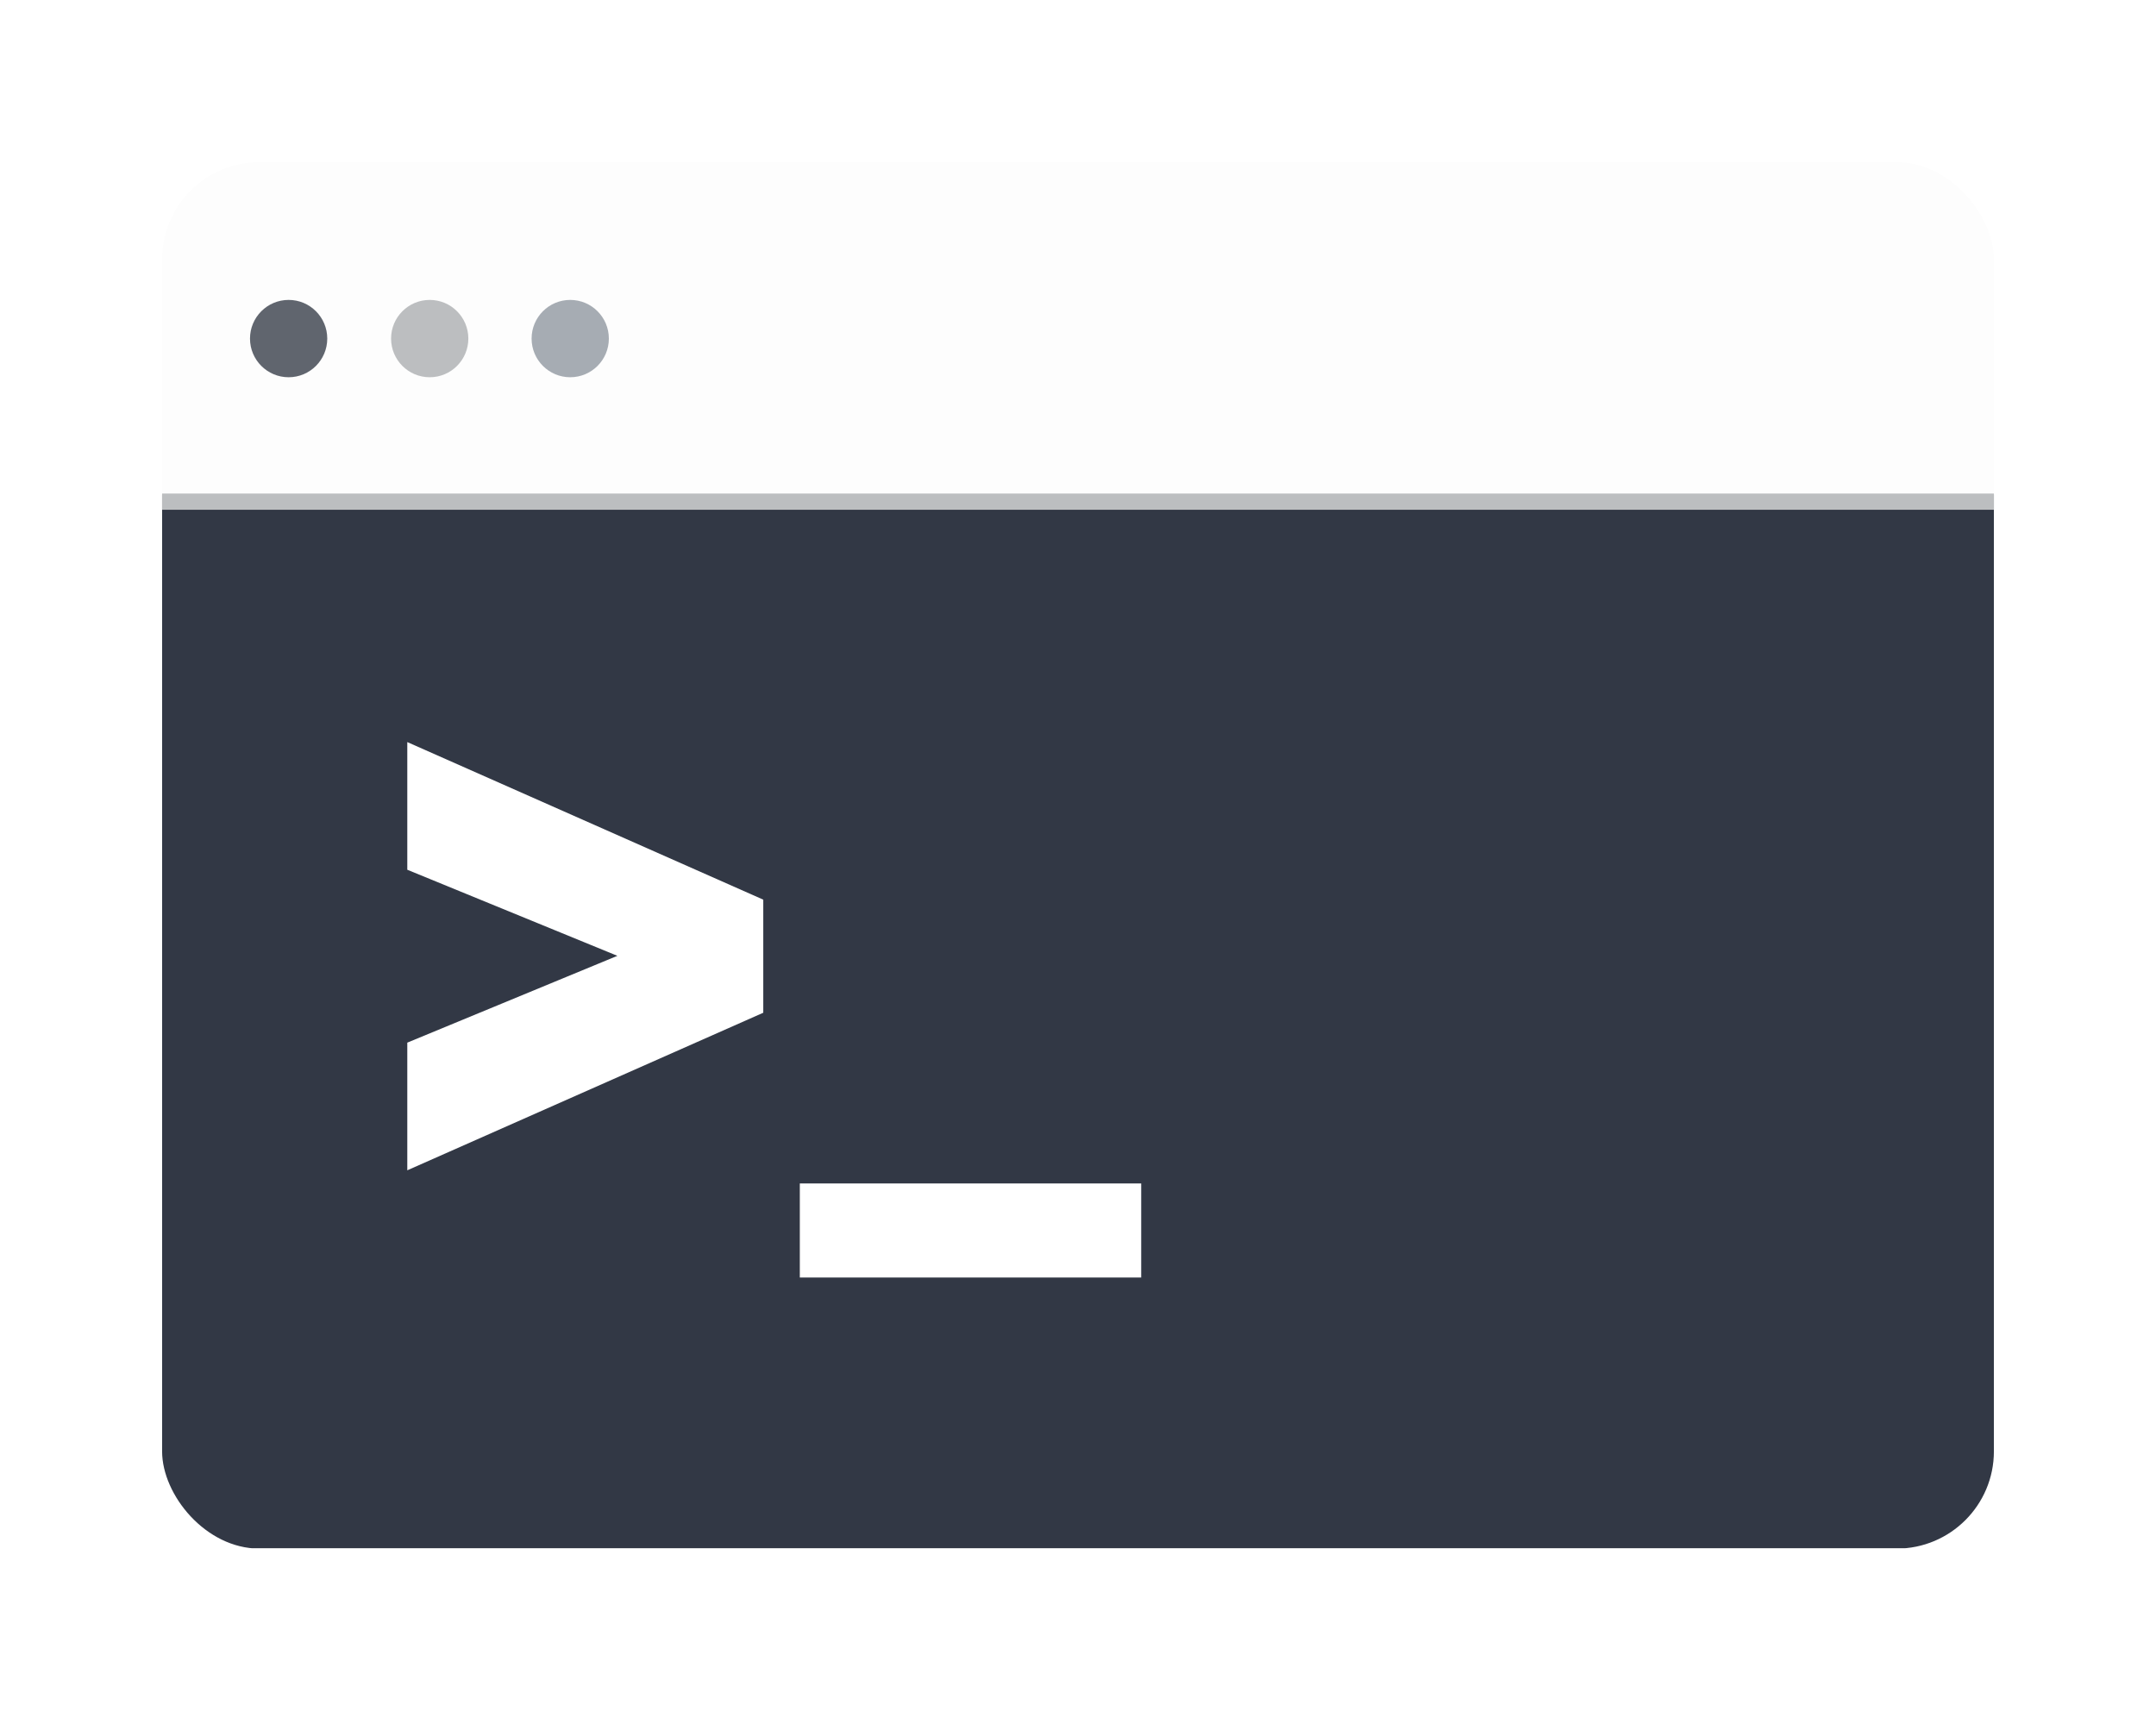 <svg width="266" height="212" viewBox="0 0 266 212" fill="none" xmlns="http://www.w3.org/2000/svg">
<g filter="url(#filter0_d_21_24)">
<g clip-path="url(#clip0_21_24)">
<rect x="20" y="16" width="226" height="171.05" rx="12" fill="#FDFDFD"/>
<rect x="20" y="57" width="226" height="130" fill="#323845"/>
<path d="M20 57.89H246.624" stroke="#BCBEC0" stroke-width="2" stroke-miterlimit="10"/>
<path d="M35.61 42.541C38.242 42.541 40.376 40.405 40.376 37.771C40.376 35.136 38.242 33 35.61 33C32.978 33 30.844 35.136 30.844 37.771C30.844 40.405 32.978 42.541 35.61 42.541Z" fill="#60656E"/>
<path d="M53.016 42.541C55.648 42.541 57.782 40.405 57.782 37.771C57.782 35.136 55.648 33 53.016 33C50.384 33 48.25 35.136 48.25 37.771C48.25 40.405 50.384 42.541 53.016 42.541Z" fill="#BCBEC0"/>
<path d="M70.353 42.541C72.985 42.541 75.119 40.405 75.119 37.771C75.119 35.136 72.985 33 70.353 33C67.721 33 65.587 35.136 65.587 37.771C65.587 40.405 67.721 42.541 70.353 42.541Z" fill="#A6ACB3"/>
<path d="M50.25 140.38V124.63L76.17 113.92L50.25 103.3V87.55L94.17 106.99V120.94L50.25 140.38ZM98.678 153.61V142H140.798V153.61H98.678Z" fill="white"/>
</g>
</g>
<defs>
<filter id="filter0_d_21_24" x="0" y="0" width="266" height="211.05" filterUnits="userSpaceOnUse" color-interpolation-filters="sRGB">
<feFlood flood-opacity="0" result="BackgroundImageFix"/>
<feColorMatrix in="SourceAlpha" type="matrix" values="0 0 0 0 0 0 0 0 0 0 0 0 0 0 0 0 0 0 127 0" result="hardAlpha"/>
<feOffset dy="4"/>
<feGaussianBlur stdDeviation="10"/>
<feComposite in2="hardAlpha" operator="out"/>
<feColorMatrix type="matrix" values="0 0 0 0 0 0 0 0 0 0 0 0 0 0 0 0 0 0 0.25 0"/>
<feBlend mode="normal" in2="BackgroundImageFix" result="effect1_dropShadow_21_24"/>
<feBlend mode="normal" in="SourceGraphic" in2="effect1_dropShadow_21_24" result="shape"/>
</filter>
<clipPath id="clip0_21_24">
<rect x="20" y="16" width="226" height="171.05" rx="12" fill="white"/>
</clipPath>
</defs>
</svg>
